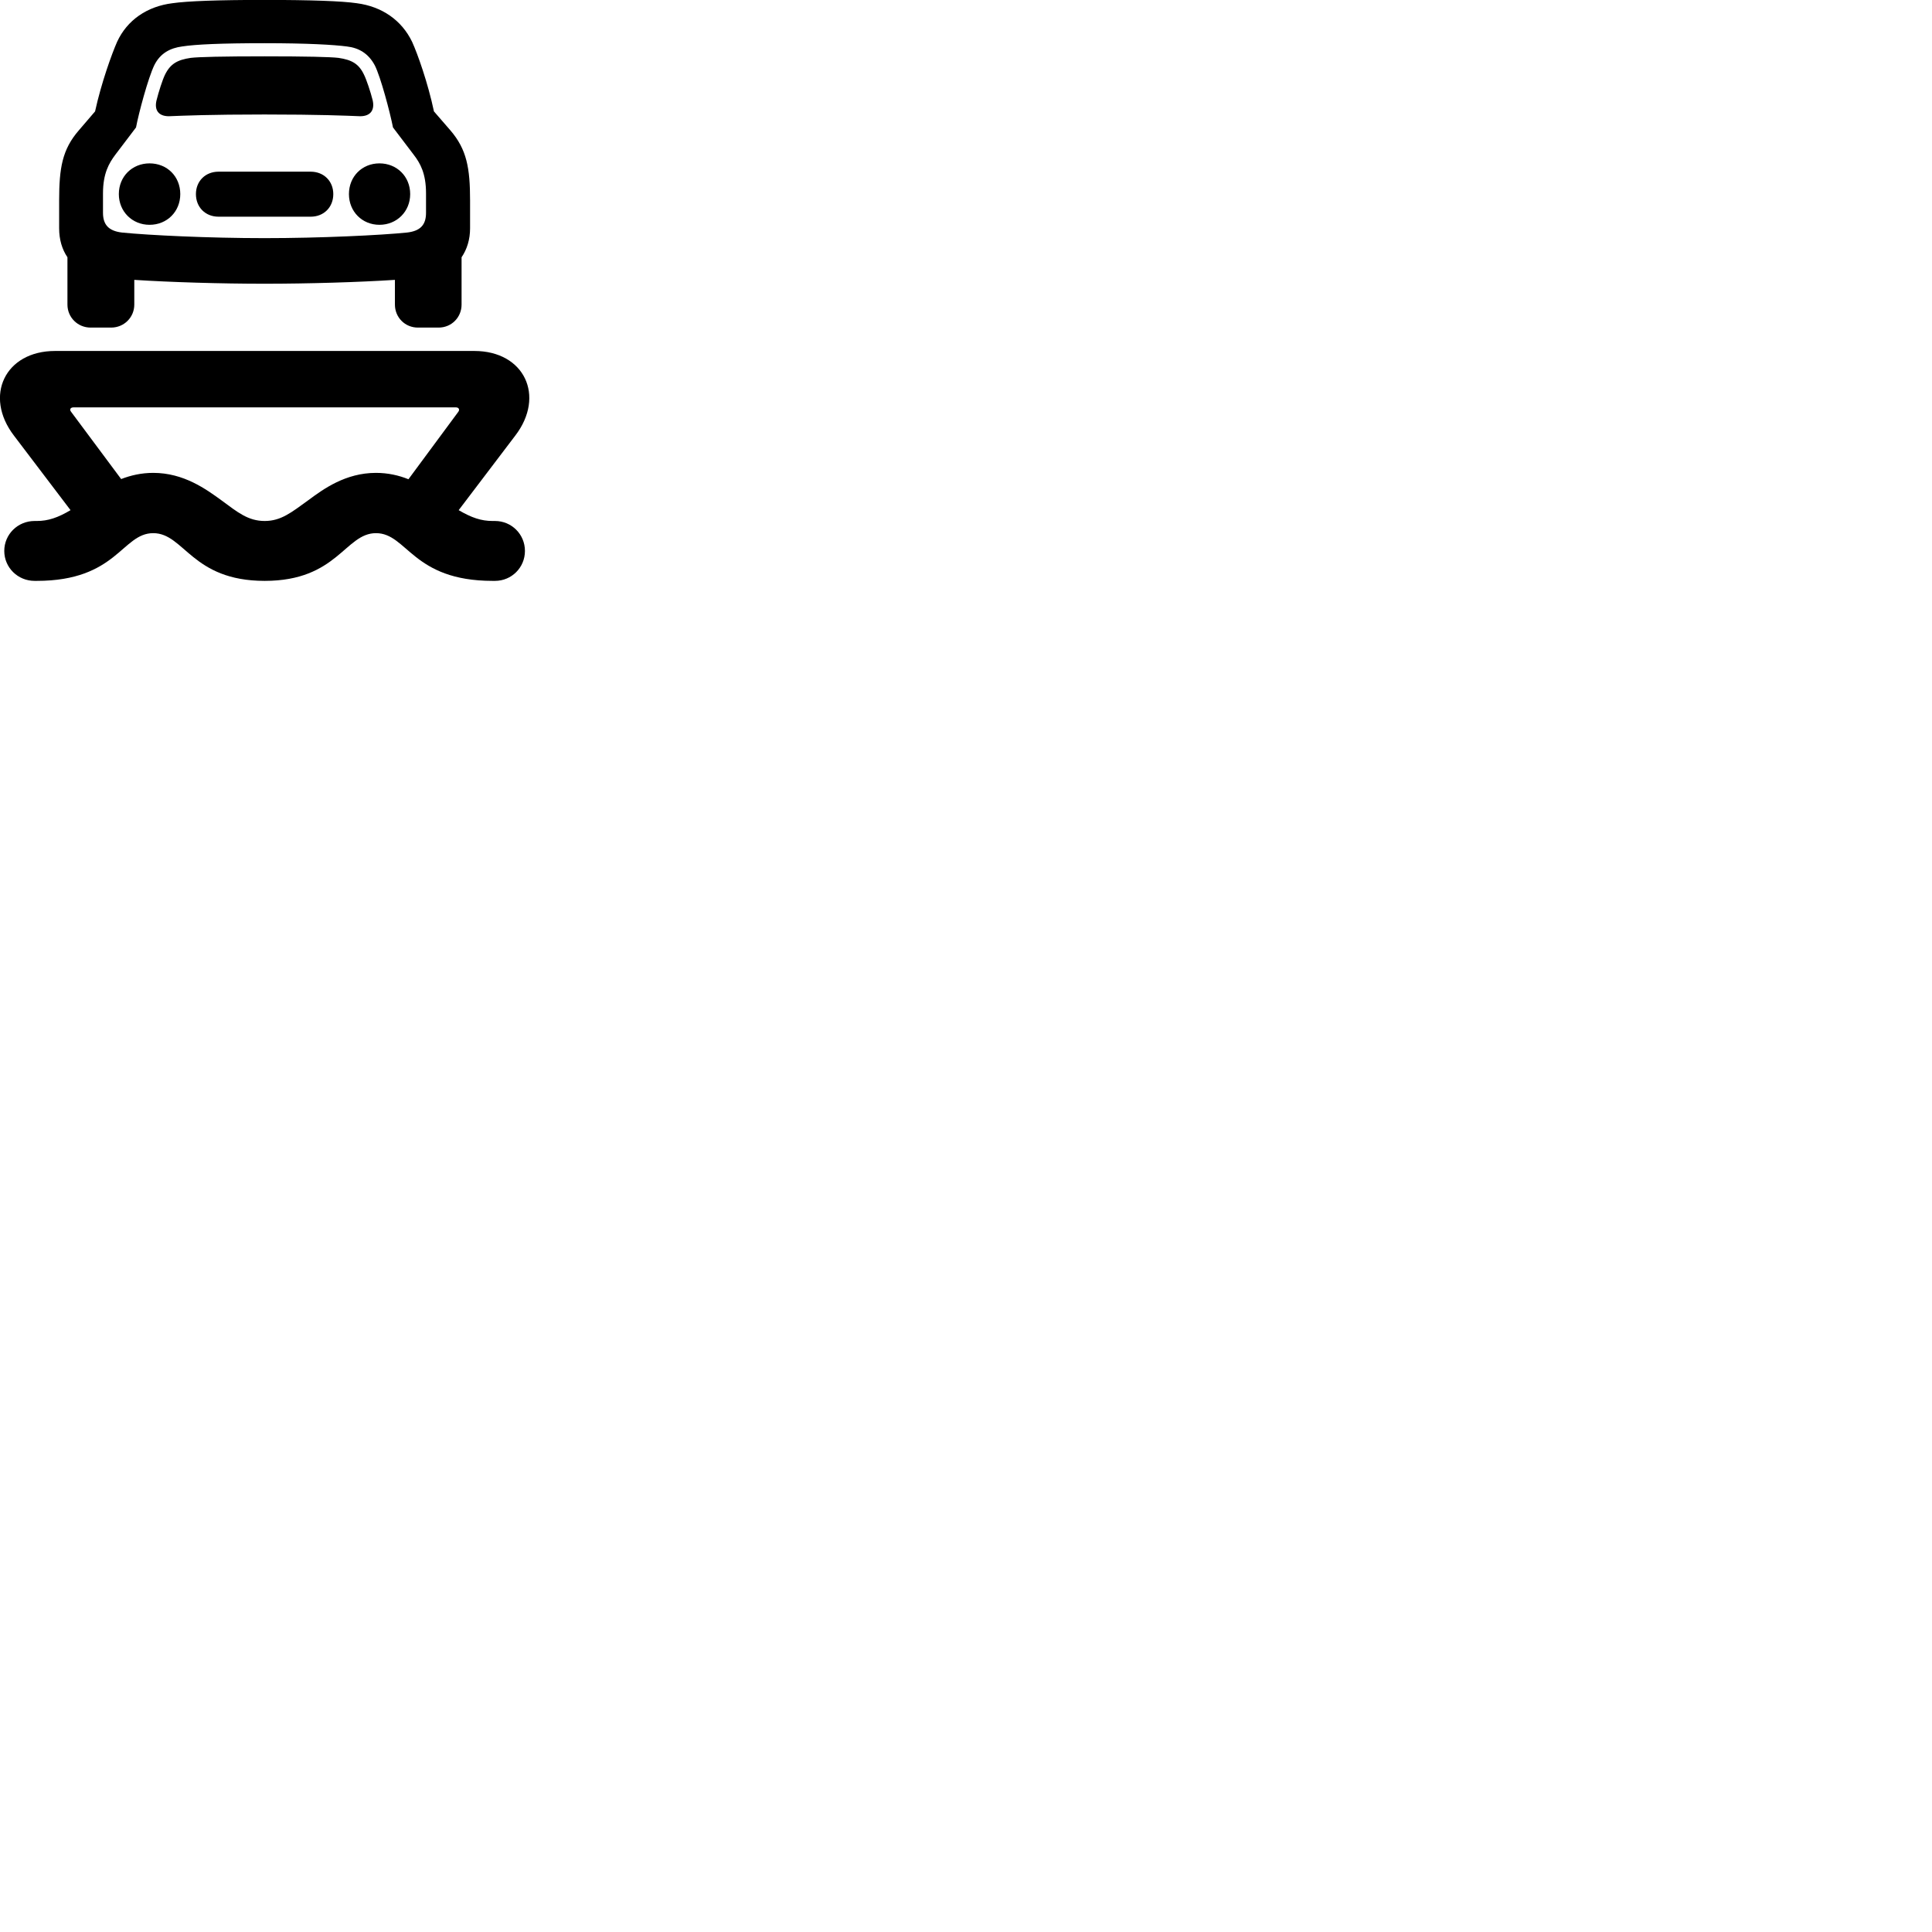 
        <svg xmlns="http://www.w3.org/2000/svg" viewBox="0 0 100 100">
            <path d="M4.691 16.956H5.751C6.421 16.956 6.951 16.426 6.951 15.766V14.486C8.791 14.606 11.441 14.686 13.691 14.686C15.951 14.686 18.601 14.606 20.441 14.486V15.766C20.441 16.426 20.961 16.956 21.631 16.956H22.701C23.371 16.956 23.891 16.426 23.891 15.766V13.316C24.171 12.906 24.331 12.396 24.331 11.816V10.386C24.331 8.696 24.161 7.736 23.311 6.746L22.461 5.766C22.151 4.296 21.611 2.776 21.331 2.166C20.791 1.046 19.771 0.336 18.461 0.166C17.711 0.056 16.111 -0.004 13.691 -0.004C11.271 -0.004 9.691 0.056 8.931 0.166C7.621 0.326 6.581 1.036 6.061 2.166C5.791 2.776 5.241 4.296 4.921 5.766L4.081 6.746C3.221 7.736 3.061 8.696 3.061 10.386V11.816C3.061 12.396 3.211 12.906 3.491 13.316V15.766C3.491 16.426 4.021 16.956 4.691 16.956ZM13.691 12.326C10.801 12.326 7.701 12.176 6.311 12.036C5.641 11.956 5.331 11.646 5.331 11.016V10.006C5.331 8.976 5.641 8.446 5.971 8.006L7.041 6.596C7.171 5.886 7.671 4.016 7.991 3.366C8.301 2.746 8.821 2.486 9.421 2.406C10.111 2.296 11.471 2.236 13.691 2.236C15.911 2.236 17.281 2.316 17.961 2.406C18.551 2.476 19.061 2.746 19.401 3.386C19.701 3.976 20.191 5.826 20.341 6.596L21.411 8.006C21.751 8.446 22.051 8.976 22.051 10.006V11.016C22.051 11.646 21.751 11.956 21.071 12.036C19.691 12.176 16.581 12.326 13.691 12.326ZM8.101 5.196C7.981 5.696 8.201 6.016 8.741 6.016C9.501 5.986 10.851 5.926 13.691 5.926C16.531 5.926 17.881 5.986 18.641 6.016C19.181 6.016 19.401 5.696 19.291 5.196C19.181 4.756 18.971 4.126 18.841 3.866C18.571 3.296 18.201 3.096 17.521 2.996C17.121 2.946 15.831 2.916 13.691 2.916C11.551 2.916 10.261 2.946 9.871 2.996C9.191 3.096 8.821 3.296 8.541 3.866C8.411 4.126 8.211 4.756 8.101 5.196ZM7.741 11.636C8.651 11.636 9.331 10.946 9.331 10.046C9.331 9.136 8.651 8.456 7.741 8.456C6.841 8.456 6.151 9.136 6.151 10.046C6.151 10.946 6.841 11.636 7.741 11.636ZM19.641 11.636C20.541 11.636 21.231 10.946 21.231 10.046C21.231 9.136 20.541 8.456 19.641 8.456C18.741 8.456 18.061 9.136 18.061 10.046C18.061 10.946 18.741 11.636 19.641 11.636ZM11.311 11.216H16.081C16.761 11.216 17.251 10.726 17.251 10.046C17.251 9.376 16.761 8.886 16.081 8.886H11.311C10.631 8.886 10.141 9.376 10.141 10.046C10.141 10.726 10.631 11.216 11.311 11.216ZM1.791 30.066H1.901C6.061 30.066 6.311 27.596 7.931 27.596C9.541 27.596 9.921 30.066 13.701 30.066C17.471 30.066 17.861 27.596 19.461 27.596C21.081 27.596 21.341 30.066 25.501 30.066H25.621C26.481 30.066 27.171 29.376 27.171 28.516C27.171 27.656 26.481 26.966 25.621 26.966H25.501C24.901 26.966 24.411 26.796 23.741 26.406L26.671 22.546C28.241 20.496 27.141 18.166 24.551 18.166H2.851C0.261 18.166 -0.849 20.496 0.721 22.546L3.651 26.406C2.991 26.796 2.491 26.966 1.901 26.966H1.791C0.921 26.966 0.221 27.656 0.221 28.516C0.221 29.376 0.921 30.066 1.791 30.066ZM11.461 25.896C10.661 25.316 9.511 24.476 7.931 24.476C7.311 24.476 6.761 24.606 6.271 24.796L3.681 21.316C3.581 21.196 3.651 21.086 3.801 21.086H23.601C23.741 21.086 23.811 21.196 23.721 21.316L21.141 24.806C20.651 24.606 20.081 24.476 19.461 24.476C17.881 24.476 16.731 25.316 15.951 25.896C15.091 26.516 14.551 26.966 13.701 26.966C12.841 26.966 12.301 26.516 11.461 25.896Z" />
        </svg>
    